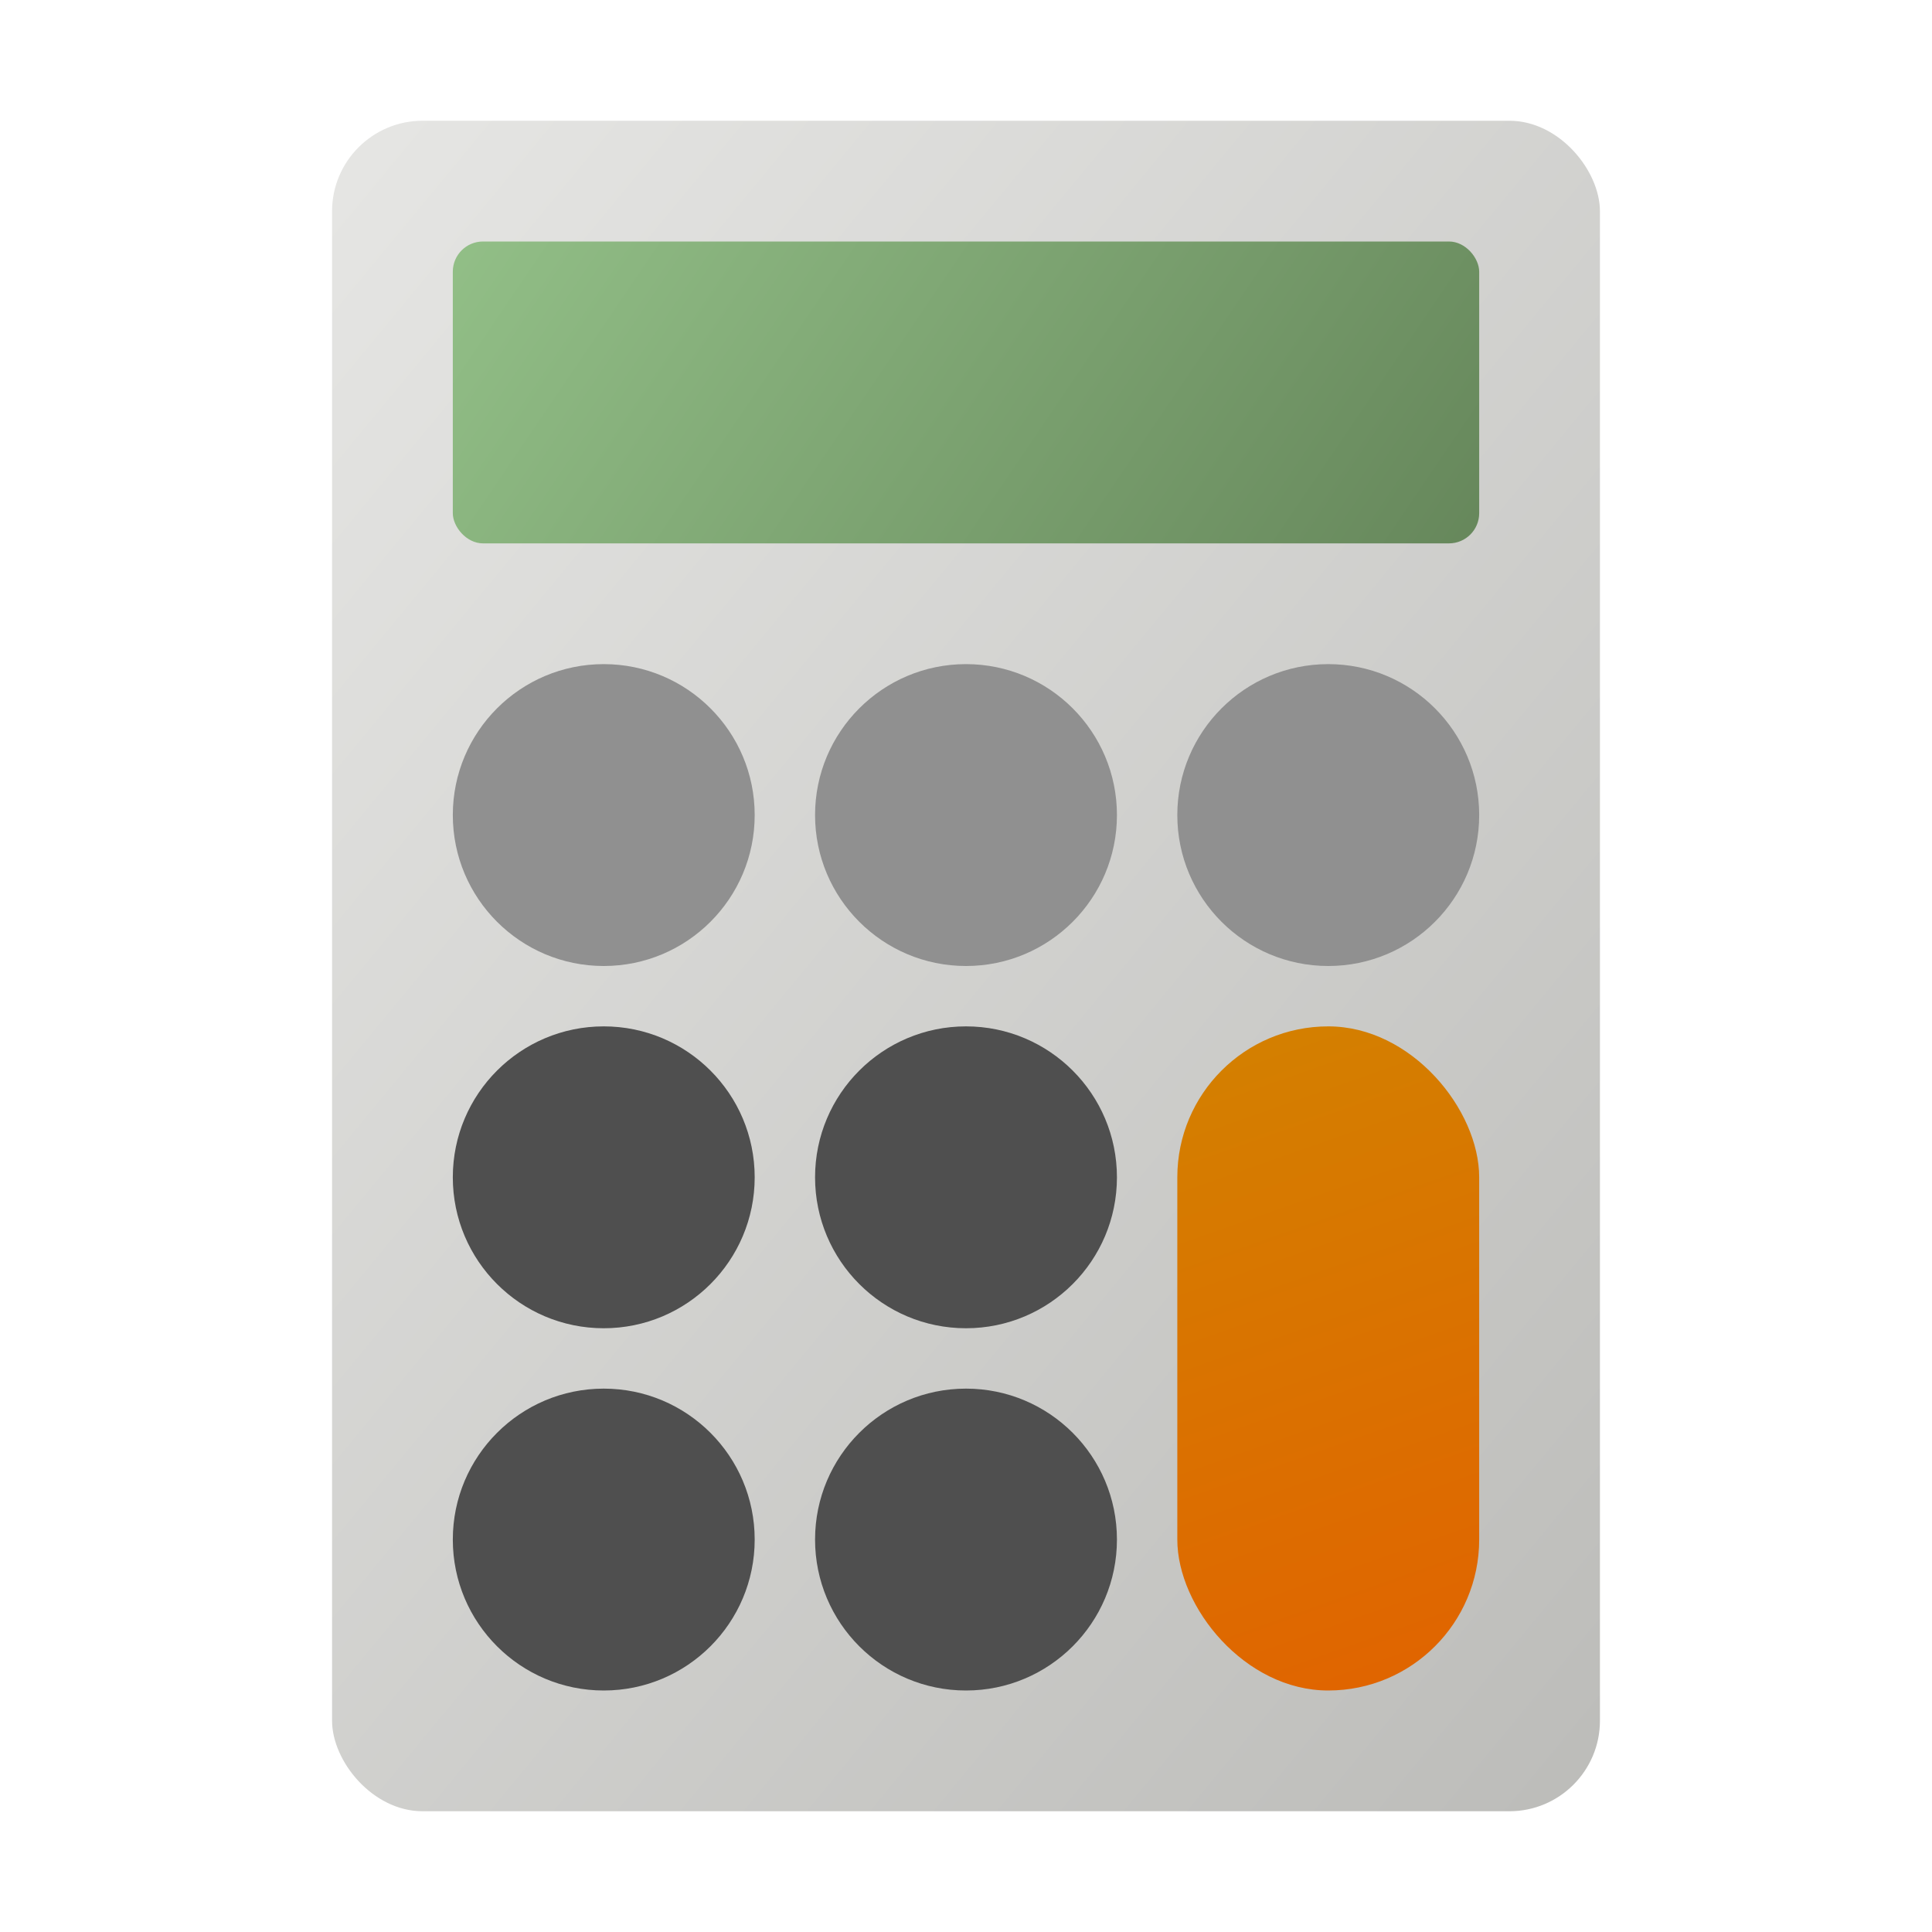 <?xml version="1.0" encoding="UTF-8" standalone="no"?>
<!-- Created with Inkscape (http://www.inkscape.org/) -->

<svg
   width="64"
   height="64"
   viewBox="0 0 64 64"
   version="1.1"
   id="svg2535"
   inkscape:version="1.2.1 (9c6d41e410, 2022-07-14, custom)"
   sodipodi:docname="gnome-calculator.svg"
   xmlns:inkscape="http://www.inkscape.org/namespaces/inkscape"
   xmlns:sodipodi="http://sodipodi.sourceforge.net/DTD/sodipodi-0.dtd"
   xmlns:xlink="http://www.w3.org/1999/xlink"
   xmlns="http://www.w3.org/2000/svg"
   xmlns:svg="http://www.w3.org/2000/svg">
  <sodipodi:namedview
     id="namedview2537"
     pagecolor="#ffffff"
     bordercolor="#000000"
     borderopacity="0.25"
     inkscape:showpageshadow="2"
     inkscape:pageopacity="0.0"
     inkscape:pagecheckerboard="0"
     inkscape:deskcolor="#d1d1d1"
     inkscape:document-units="px"
     showgrid="false"
     inkscape:zoom="13.328125"
     inkscape:cx="31.962485"
     inkscape:cy="32"
     inkscape:window-width="1920"
     inkscape:window-height="1029"
     inkscape:window-x="0"
     inkscape:window-y="0"
     inkscape:window-maximized="1"
     inkscape:current-layer="svg2535"
     showguides="false" />
  <defs
     id="defs2532">
    <linearGradient
       inkscape:collect="always"
       xlink:href="#linearGradient10632"
       id="linearGradient986"
       x1="2.91"
       y1="0.529"
       x2="5.929"
       y2="3.704"
       gradientUnits="userSpaceOnUse"
       gradientTransform="matrix(13.915,0,0,17.638,-29.498,-5.333)" />
    <linearGradient
       inkscape:collect="always"
       xlink:href="#linearGradient11400"
       id="linearGradient1114"
       x1="2.91"
       y1="1.005"
       x2="4.946"
       y2="1.913"
       gradientUnits="userSpaceOnUse"
       gradientTransform="matrix(16.706,0,0,11.024,-33.62,-3.083)" />
    <linearGradient
       inkscape:collect="always"
       xlink:href="#linearGradient10590"
       id="linearGradient2162"
       x1="2.646"
       y1="2.381"
       x2="3.175"
       y2="3.704"
       gradientUnits="userSpaceOnUse"
       gradientTransform="matrix(18.898,0,0,16.63,-11,-5.6)" />
    <linearGradient
       inkscape:collect="always"
       id="linearGradient10632">
      <stop
         style="stop-color:#e6e6e4;stop-opacity:1;"
         offset="0"
         id="stop10628" />
      <stop
         style="stop-color:#bcbcb9;stop-opacity:1;"
         offset="1"
         id="stop10630" />
    </linearGradient>
    <linearGradient
       inkscape:collect="always"
       id="linearGradient11400">
      <stop
         style="stop-color:#92bf87;stop-opacity:1;"
         offset="0"
         id="stop11396" />
      <stop
         style="stop-color:#66875b;stop-opacity:1;"
         offset="1"
         id="stop11398" />
    </linearGradient>
    <linearGradient
       inkscape:collect="always"
       id="linearGradient10590">
      <stop
         style="stop-color:#d38100;stop-opacity:1;"
         offset="0"
         id="stop10586" />
      <stop
         style="stop-color:#e16300;stop-opacity:1;"
         offset="1"
         id="stop10588" />
    </linearGradient>
  </defs>
  <rect
     style="fill:url(#linearGradient986);fill-opacity:1.0;stroke-width:8.29;stroke-linecap:round;stroke-linejoin:round;stroke-dasharray:99.48, 8.29"
     id="rect846"
     width="42"
     height="56"
     x="11"
     y="4"
     ry="3" />
  <rect
     style="fill:url(#linearGradient1114);fill-opacity:1.0;stroke-width:3.59"
     id="rect960"
     width="34"
     height="10"
     x="15"
     y="8"
     ry="1" />
  <rect
     style="fill:url(#linearGradient2162);fill-opacity:1.0;stroke-width:4.69"
     id="rect473"
     width="10"
     height="22"
     x="39"
     y="34"
     ry="5" />
  <path
     id="path8258"
     style="fill:#909090;fill-opacity:1;stroke-width:1.429;stroke-linecap:round"
     d="m 20,22 c -2.761,0 -5,2.239 -5,5 C 15,29.761 17.239,32 20,32 c 2.761,0 5,-2.239 5,-5 C 25,24.239 22.761,22 20,22 Z M 32,22 c -2.761,-1e-6 -5,2.239 -5,5 0,2.761 2.239,5 5,5 2.761,0 5,-2.239 5,-5 C 37,24.239 34.761,22 32,22 Z m 12,0 c -2.761,0 -5,2.239 -5,5 C 39,29.761 41.239,32 44,32 46.761,32 49,29.761 49,27 49,24.239 46.761,22 44,22 Z"
     sodipodi:nodetypes="sssssssssssssss" />
  <path
     id="path9349"
     style="fill:#4f4f4f;fill-opacity:1;stroke-width:1.429;stroke-linecap:round"
     d="M 20 34 C 17.239 34 15 36.239 15 39 C 15 41.761 17.239 44 20 44 C 22.761 44 25 41.761 25 39 C 25 36.239 22.761 34 20 34 z M 32 34 C 29.239 34 27 36.239 27 39 C 27 41.761 29.239 44 32 44 C 34.761 44 37 41.761 37 39 C 37 36.239 34.761 34 32 34 z M 20 46 C 17.239 46 15 48.239 15 51 C 15 53.761 17.239 56 20 56 C 22.761 56 25 53.761 25 51 C 25 48.239 22.761 46 20 46 z M 32 46 C 29.239 46 27 48.239 27 51 C 27 53.761 29.239 56 32 56 C 34.761 56 37 53.761 37 51 C 37 48.239 34.761 46 32 46 z " />
</svg>
